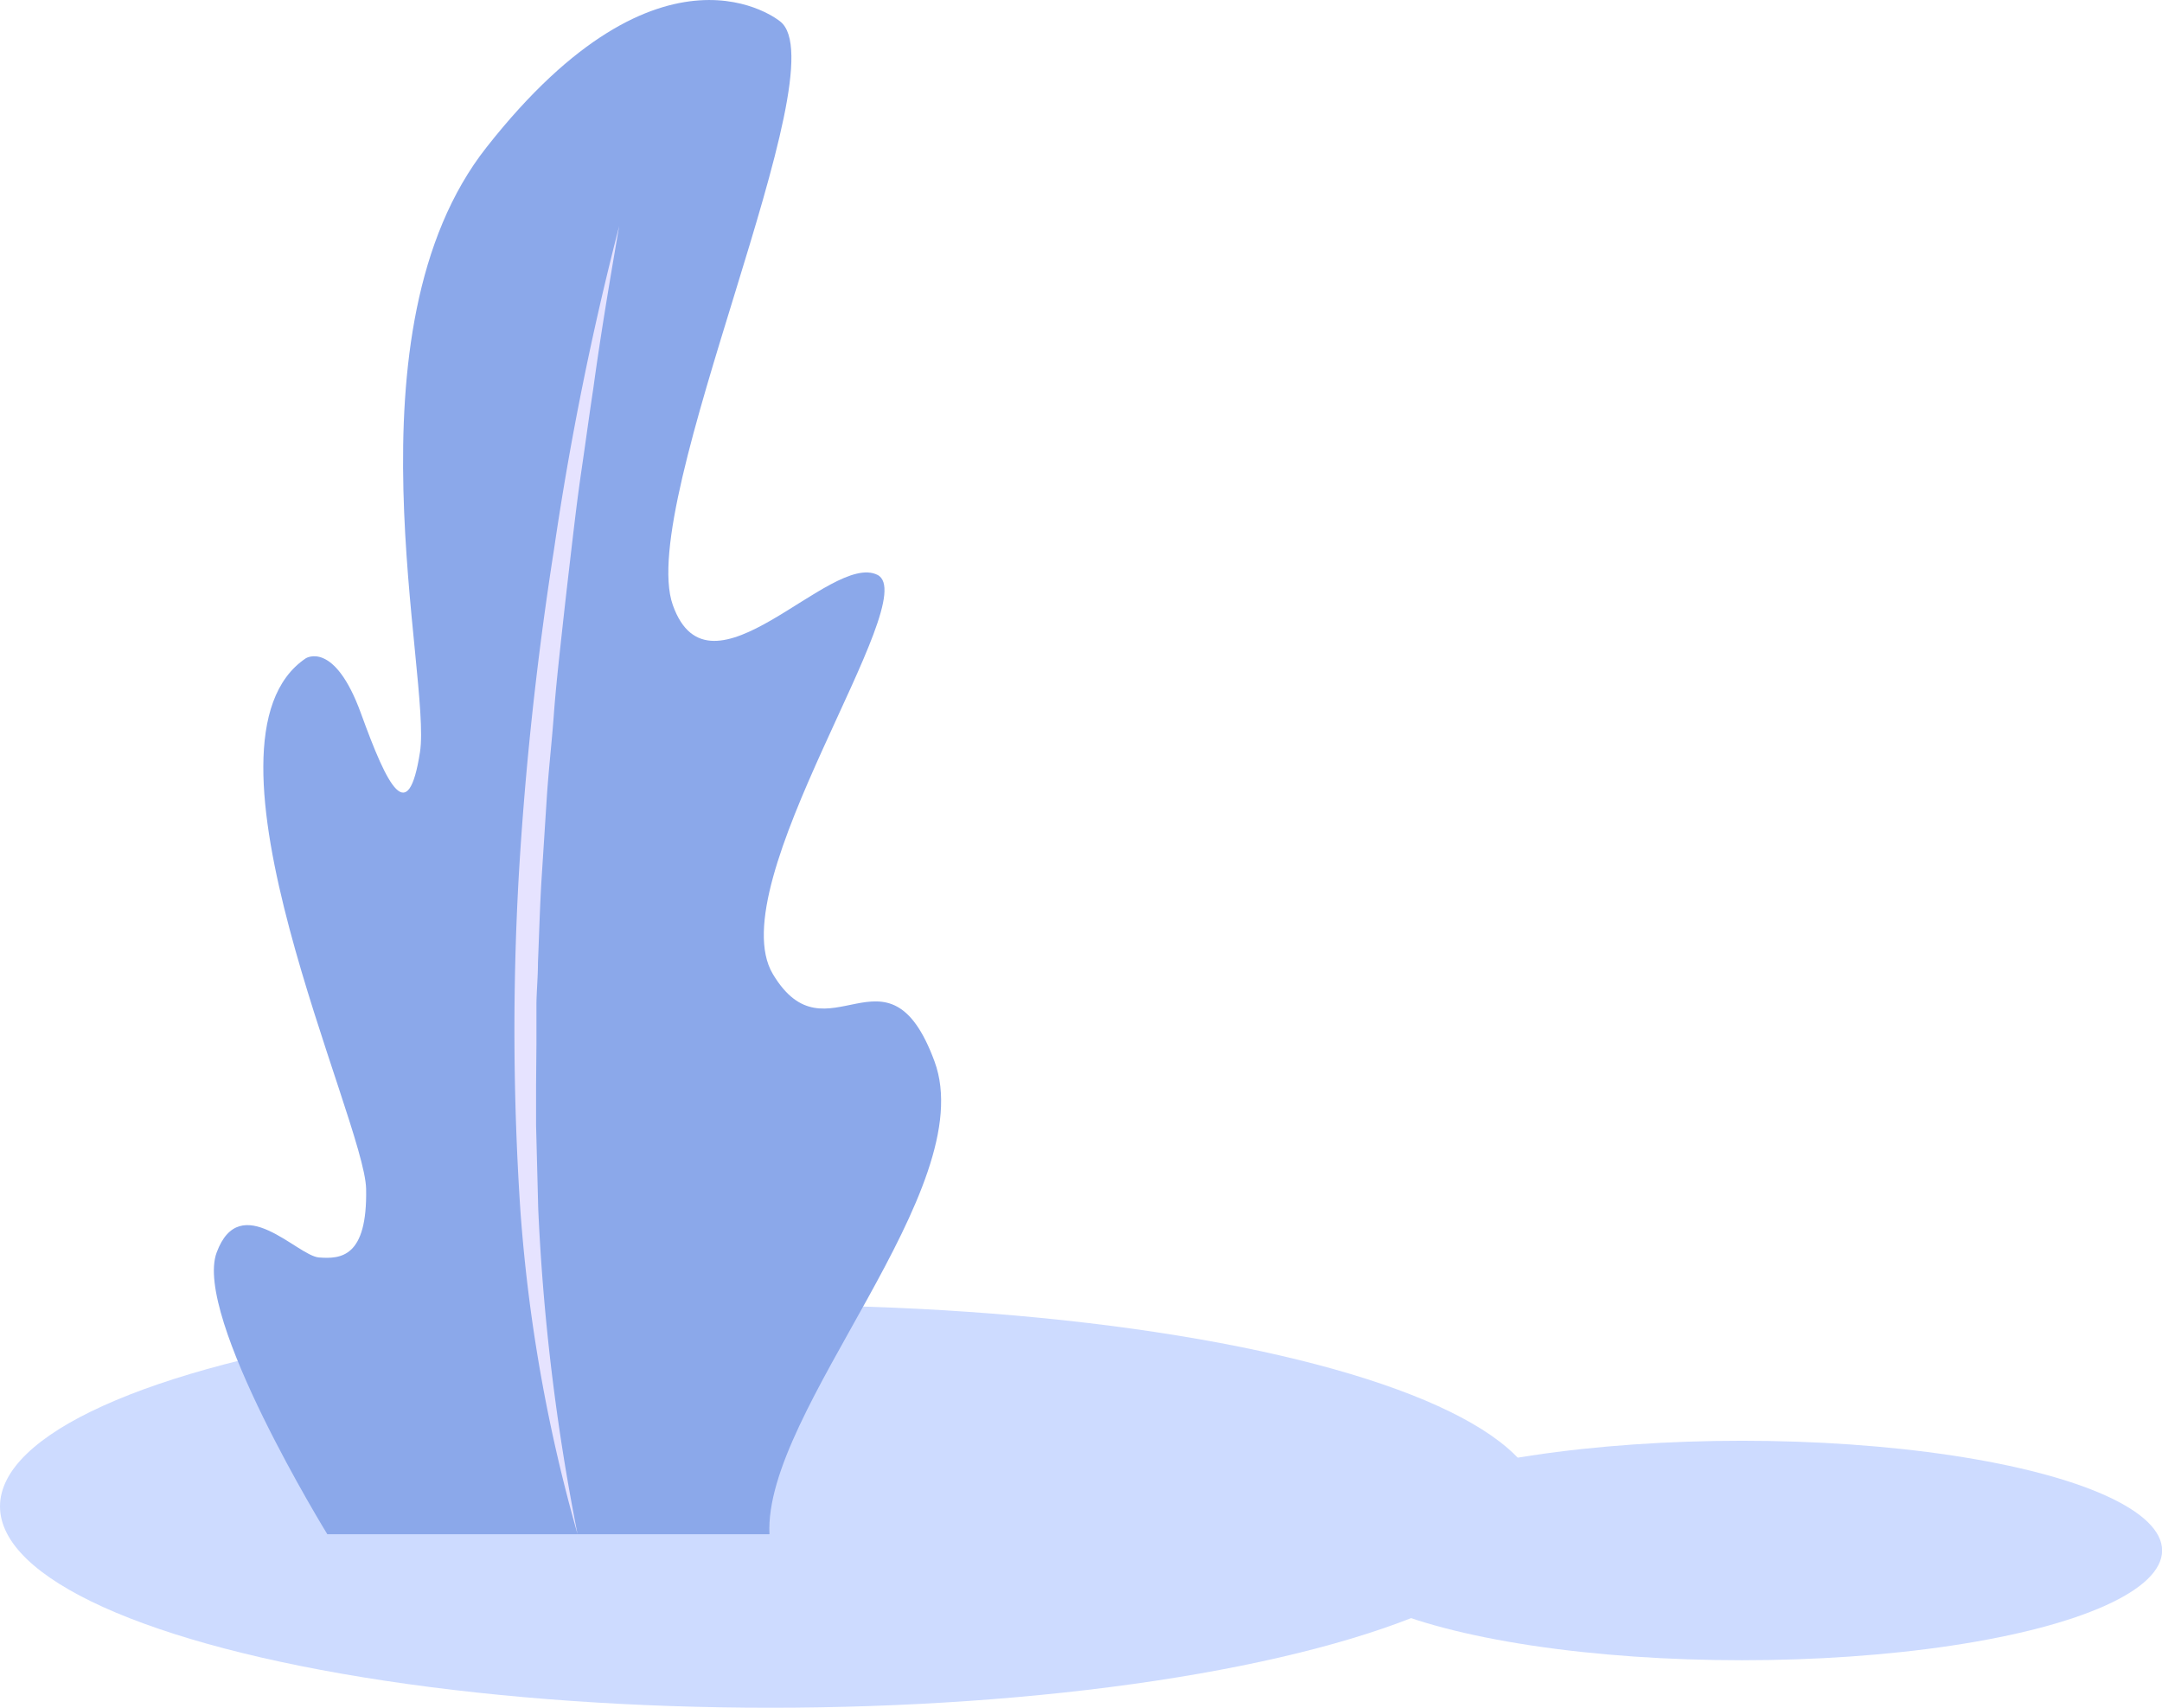 <svg xmlns="http://www.w3.org/2000/svg" viewBox="0 0 183.42 144.87"><defs><style>.cls-1{fill:#cddbff;}.cls-2{fill:#8ba8ea;}.cls-3{fill:#e6e3ff;}</style></defs><title>资源 10</title><g id="图层_2" data-name="图层 2"><g id="图层_1-2" data-name="图层 1"><ellipse class="cls-1" cx="65.35" cy="127.8" rx="65.35" ry="17.08"/><ellipse class="cls-1" cx="147.78" cy="131.54" rx="35.65" ry="9.31"/><path class="cls-2" d="M66.19,1.82c5.12,4-12.24,40.69-9.11,49.51s13.37-4.55,17.36-2.56S61,75,65.57,82.64s9.72-3.42,13.71,7.4-14.52,29.59-14,40.12H27.77s-11.39-18.5-9.39-23.9,6.83.28,8.68.42,4.12,0,4-5.83-15.51-38-5.12-45c0,0,2.42-1.57,4.69,4.69s4,9.68,5,3.27S29,28.06,41.28,12.49C56.22-6.51,66.19,1.82,66.19,1.82Z"/><path class="cls-3" d="M52.53,19.18c-.79,4.6-1.57,9.19-2.2,13.81-.35,2.3-.66,4.61-1,6.92s-.61,4.61-.88,6.92-.54,4.63-.79,6.94-.51,4.62-.68,6.94-.44,4.63-.59,6.95l-.45,7c-.14,2.32-.2,4.64-.3,7,0,1.16-.11,2.32-.13,3.49l0,3.48L45.48,92c0,1.17,0,2.33,0,3.49l.18,7A183.41,183.41,0,0,0,49,130.16a135.53,135.53,0,0,1-4.86-27.59A232.48,232.48,0,0,1,44,74.51c.54-9.34,1.55-18.65,3-27.89A261,261,0,0,1,52.53,19.18Z"/></g></g></svg>